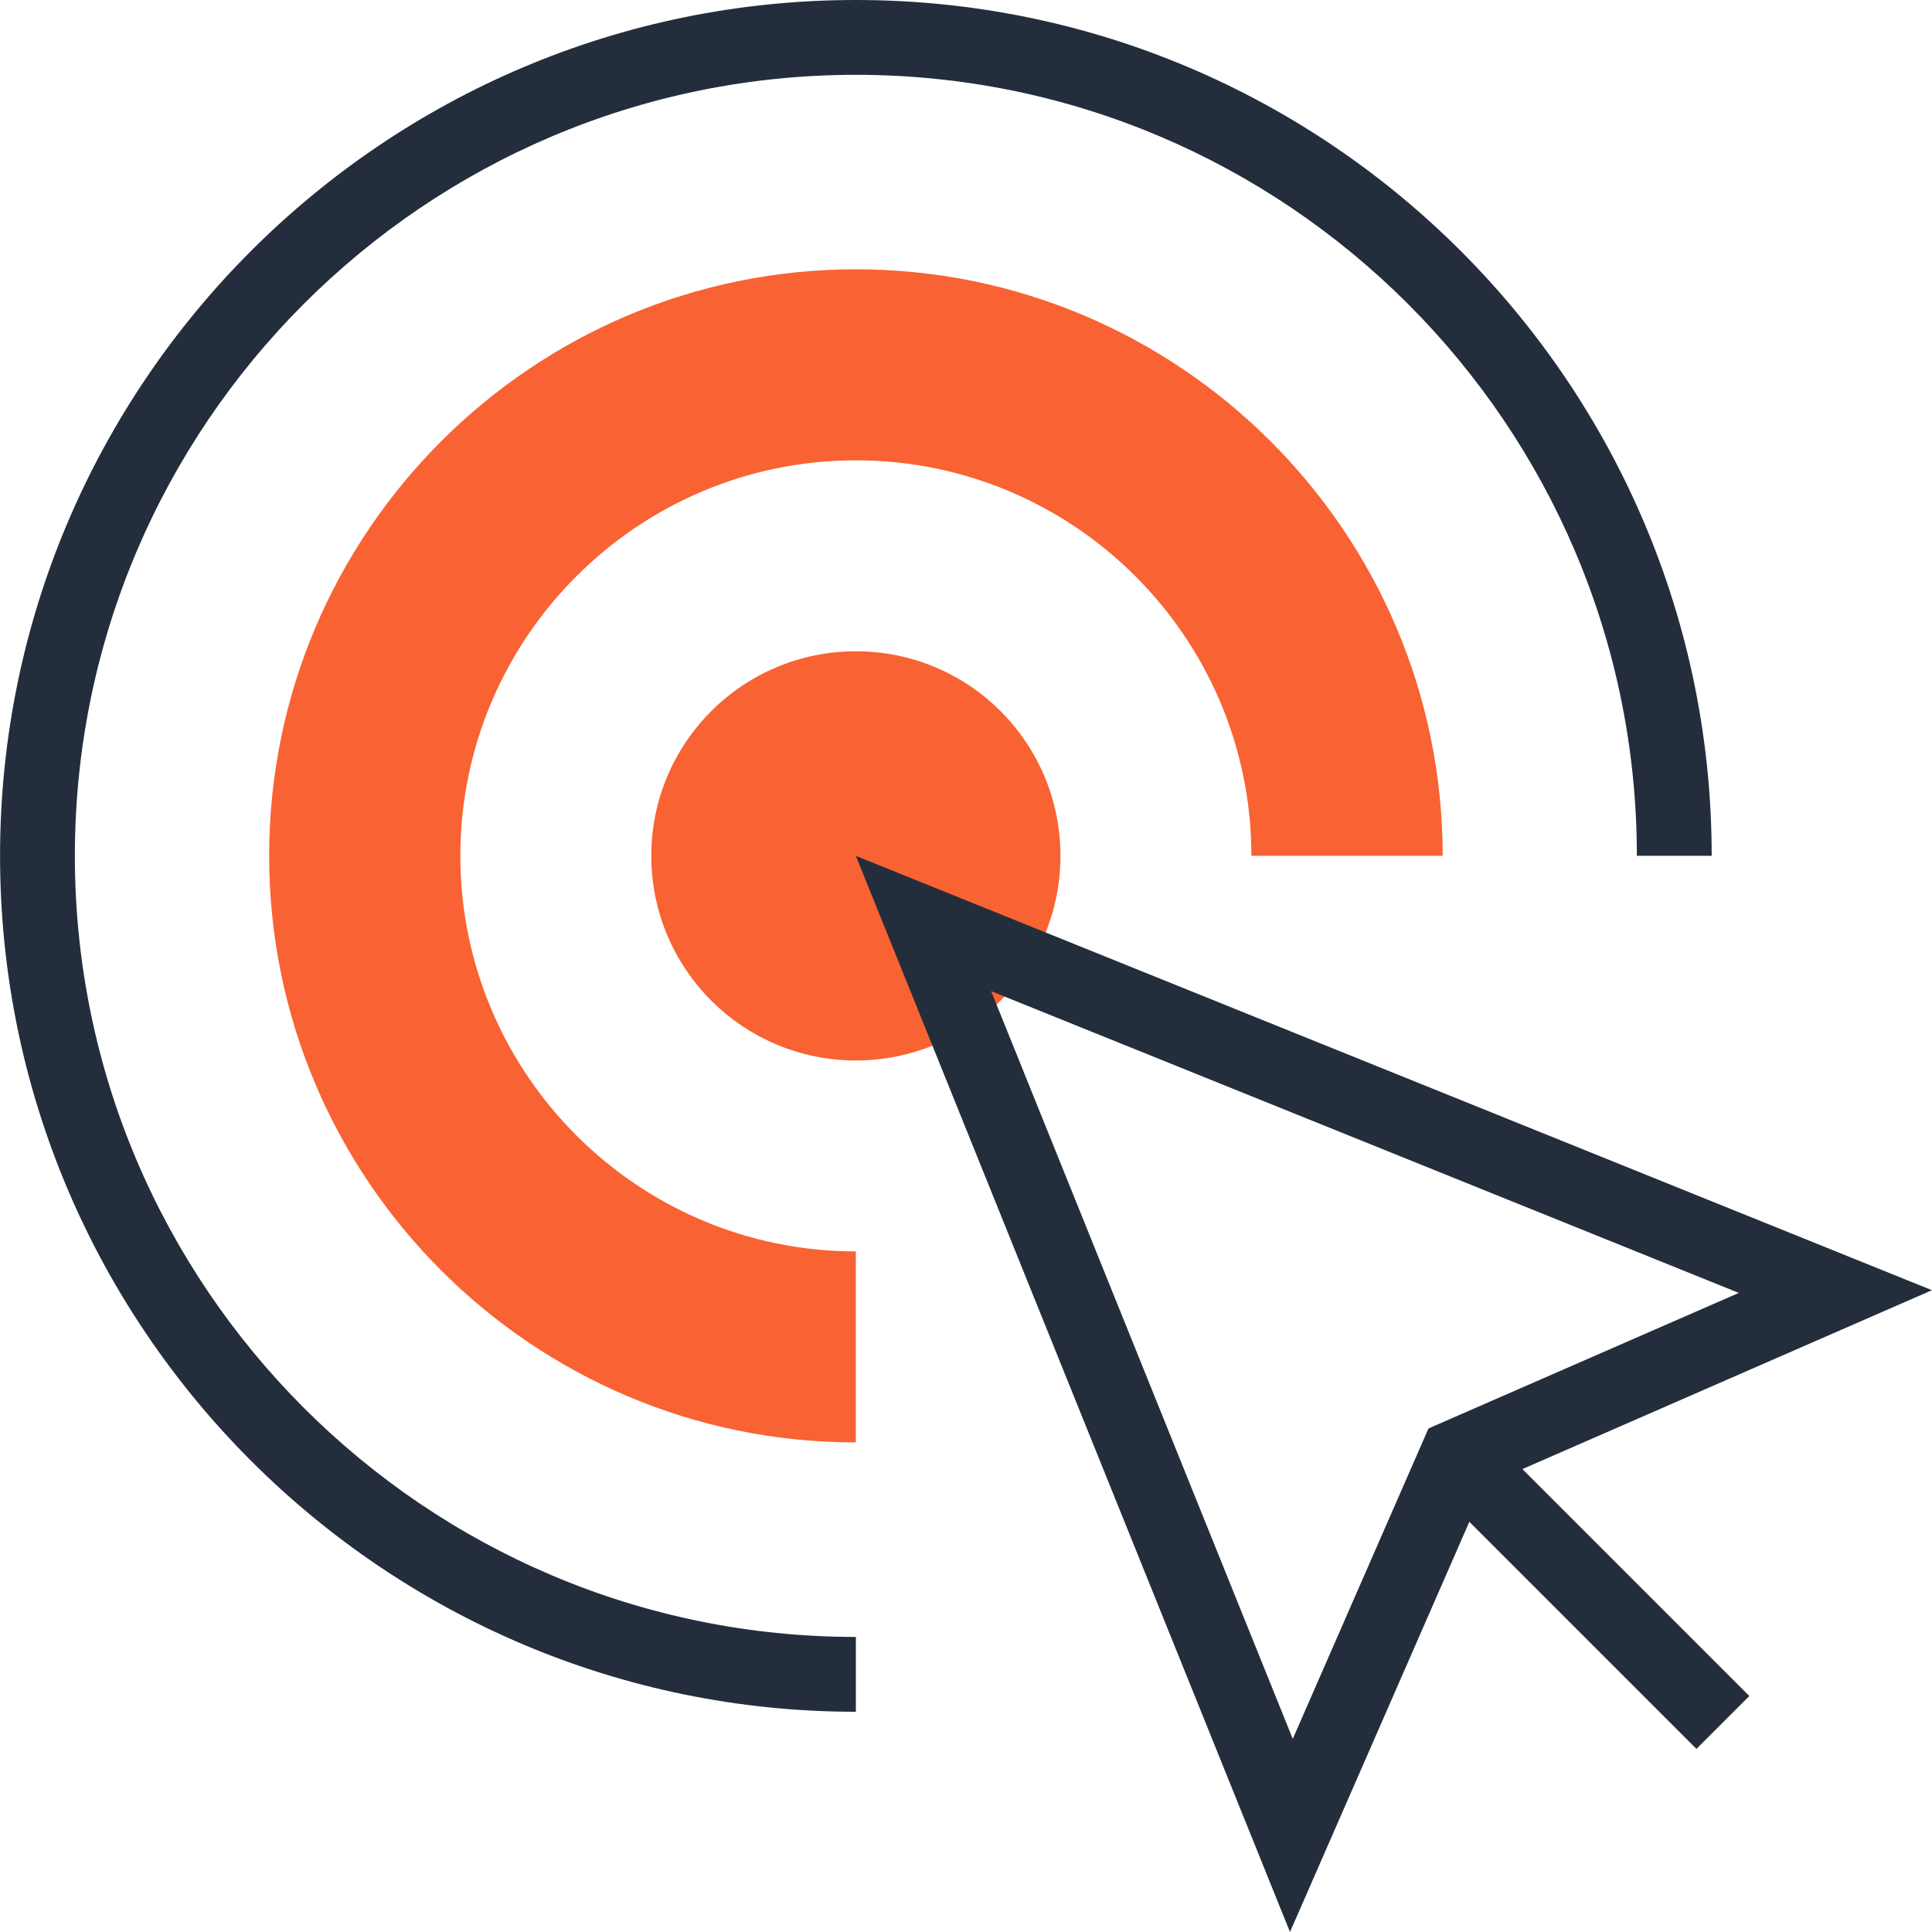 <?xml version="1.0" encoding="utf-8"?>
<!-- Generator: Adobe Illustrator 16.0.0, SVG Export Plug-In . SVG Version: 6.00 Build 0)  -->
<!DOCTYPE svg PUBLIC "-//W3C//DTD SVG 1.1//EN" "http://www.w3.org/Graphics/SVG/1.1/DTD/svg11.dtd">
<svg version="1.1" id="Layer_1" xmlns="http://www.w3.org/2000/svg" xmlns:xlink="http://www.w3.org/1999/xlink" x="0px" y="0px"
	 width="200px" height="200px" viewBox="0 0 200 200" enable-background="new 0 0 200 200" xml:space="preserve">
<g>
	<g>
		<path fill="#242D3C" d="M88.6,177.201c-48.85,0-88.594-39.75-88.594-88.607C0.005,39.744,39.75,0,88.6,0
			c48.849,0,88.593,39.744,88.593,88.594h-7.745c0-44.582-36.269-80.849-80.848-80.849C44.02,7.745,7.75,44.013,7.75,88.594
			c0,44.587,36.269,80.862,80.849,80.862V177.201z"/>
		<path fill="#F96232" d="M88.594,27.878c-33.481,0-60.731,27.233-60.731,60.713c0,33.499,27.25,60.728,60.731,60.728v-19.775
			c-22.569,0-40.939-18.371-40.939-40.953c0-22.567,18.37-40.938,40.939-40.938c22.604,0,40.949,18.37,40.949,40.938h19.804
			C149.347,55.111,122.079,27.878,88.594,27.878z"/>
		<path fill="#F96232" d="M109.778,88.594c0,11.701-9.467,21.187-21.179,21.187c-11.699,0-21.177-9.486-21.177-21.187
			c0-11.696,9.479-21.174,21.177-21.174C100.311,67.42,109.778,76.898,109.778,88.594z"/>
	</g>
	<g>
		<path fill="#242D3C" d="M133.539,200L88.6,88.601l111.395,44.96l-46.236,20.194L133.539,200z M102.602,102.604l31.225,77.404
			l14.05-32.136L180,133.842L102.602,102.604z"/>
		
			<rect x="145.114" y="160.707" transform="matrix(0.707 0.707 -0.707 0.707 164.584 -68.174)" fill="#242D3C" width="38.939" height="7.744"/>
	</g>
</g>
</svg>
